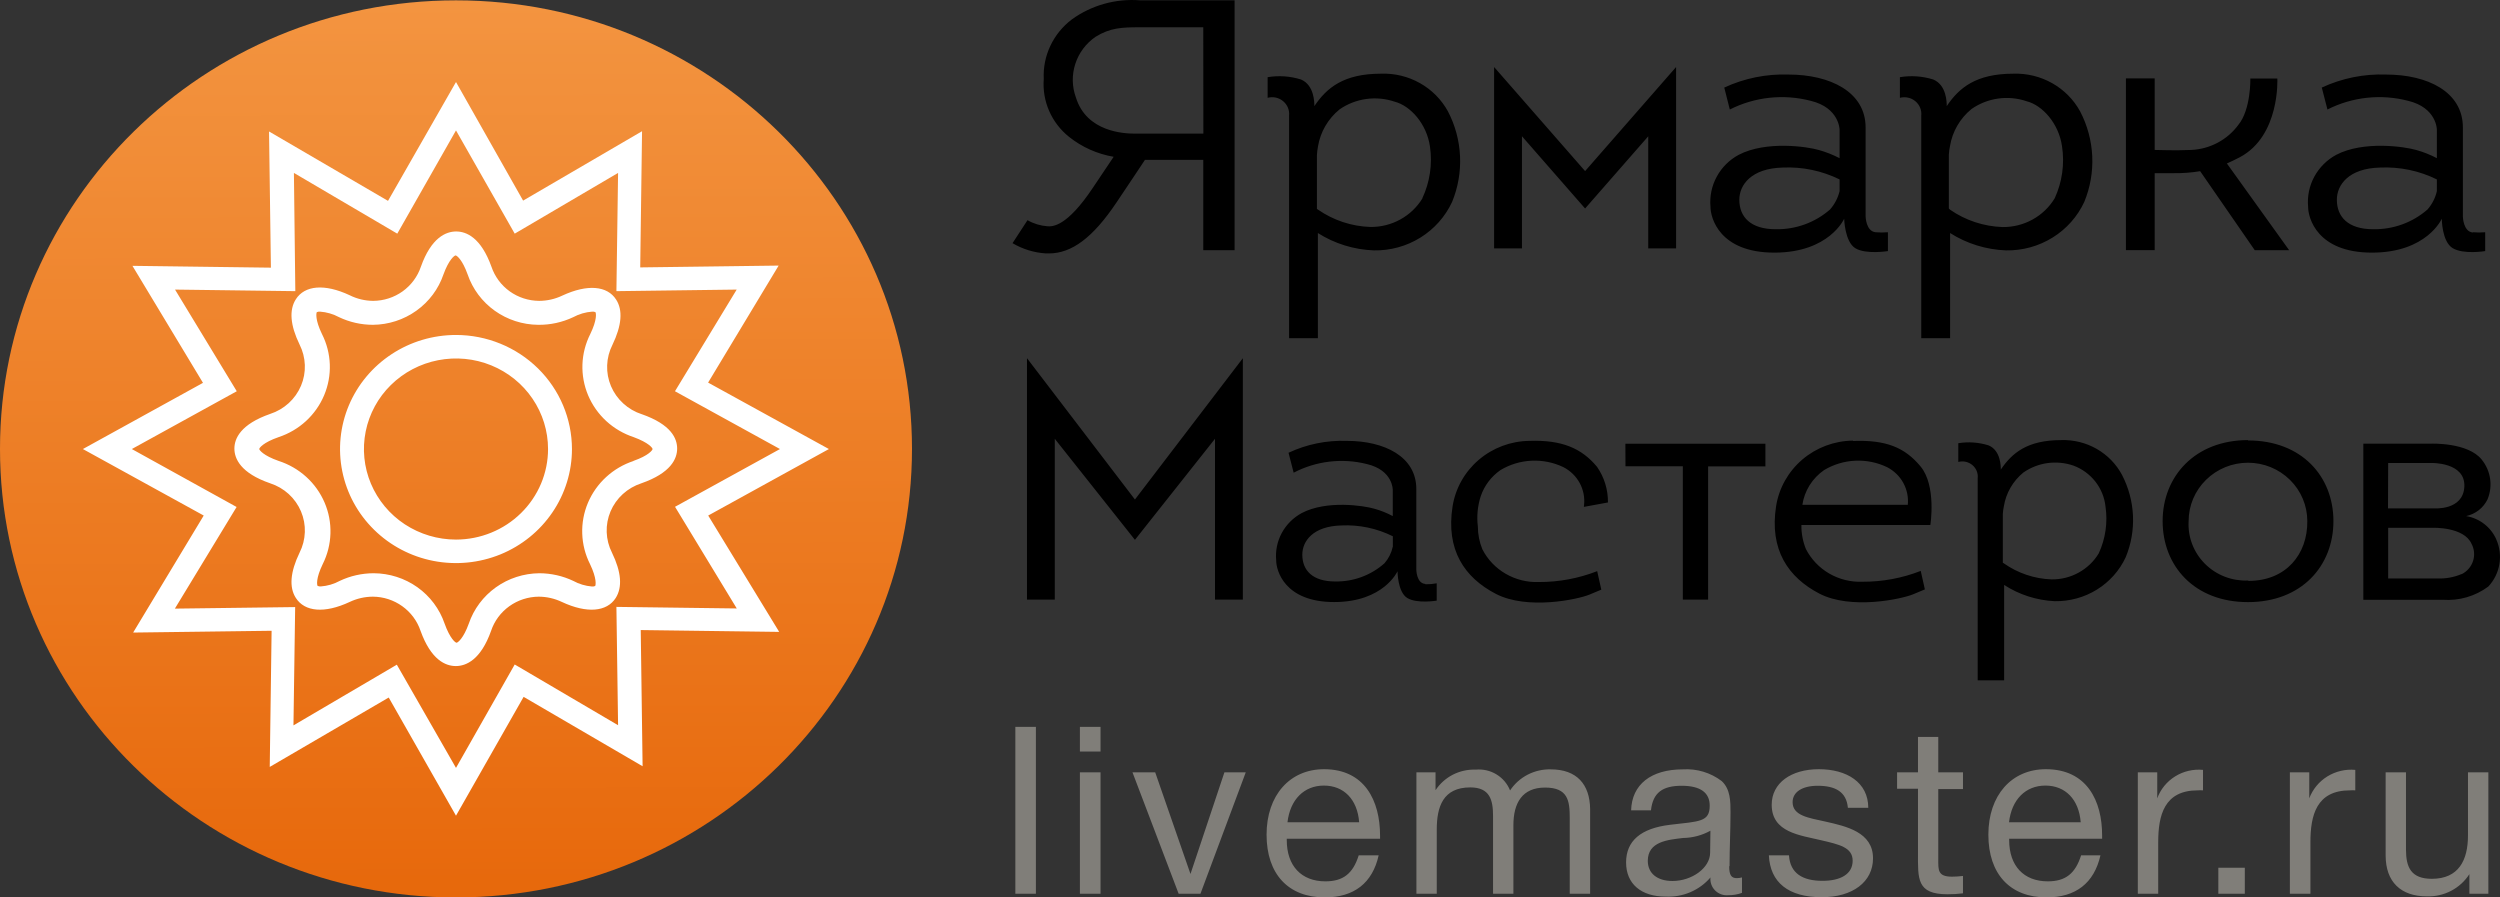 <?xml version="1.0" encoding="utf-8"?>
<!-- (c) Livemaster LLC - https://livemaster.ru -->
<!DOCTYPE svg PUBLIC "-//W3C//DTD SVG 1.1//EN" "http://www.w3.org/Graphics/SVG/1.1/DTD/svg11.dtd">
<svg viewBox="0 0 78 28" fill="none" xmlns="http://www.w3.org/2000/svg">
	<rect x="0" y="0" width="78" height="28" fill="#333333" stroke="none"/>
	<path d="M31.679 27.885H32.32V22.678H31.679V27.885ZM33.693 23.447H34.337V22.678H33.693V23.447ZM33.693 27.885H34.337V24.096H33.693V27.885ZM37.143 27.268L36.042 24.096H35.333L36.774 27.885H37.454L38.868 24.096H38.202L37.143 27.268ZM41.311 23.999C40.244 23.999 39.517 24.811 39.517 26.042C39.517 27.273 40.197 27.999 41.333 27.999C42.244 27.999 42.822 27.552 43.014 26.686H42.392C42.214 27.254 41.908 27.498 41.352 27.498C40.604 27.498 40.147 27.016 40.147 26.212V26.169H43.058V26.072C43.058 24.984 42.58 23.999 41.308 23.999H41.311ZM40.169 25.655C40.252 24.949 40.684 24.51 41.306 24.51C41.928 24.51 42.351 24.941 42.406 25.655H40.169ZM48.393 24.004C48.14 23.997 47.89 24.053 47.666 24.168C47.442 24.284 47.252 24.453 47.114 24.662C47.032 24.454 46.883 24.279 46.69 24.161C46.498 24.044 46.272 23.992 46.046 24.012C45.798 24.003 45.552 24.057 45.331 24.169C45.111 24.282 44.924 24.449 44.789 24.654V24.096H44.192V27.885H44.827V25.882C44.827 25.173 45.02 24.567 45.873 24.567C46.486 24.567 46.583 24.962 46.583 25.457V27.885H47.218V25.747C47.218 25.054 47.493 24.572 48.206 24.572C48.919 24.572 48.976 24.981 48.976 25.514V27.885H49.612V25.238C49.601 24.472 49.197 24.004 48.382 24.004H48.393ZM53.962 27.024C53.962 26.462 53.992 25.907 53.992 25.346C53.992 25.011 53.992 24.624 53.717 24.369C53.372 24.107 52.941 23.977 52.506 24.004C51.51 24.004 50.913 24.478 50.891 25.282H51.51C51.571 24.727 51.876 24.516 52.468 24.516C53.059 24.516 53.343 24.735 53.343 25.135C53.343 25.647 53.029 25.625 52.11 25.733C51.191 25.842 50.734 26.237 50.734 26.908C50.734 27.579 51.205 27.974 51.97 27.974C52.234 27.987 52.497 27.939 52.74 27.836C52.982 27.732 53.197 27.575 53.367 27.376C53.359 27.45 53.368 27.524 53.393 27.594C53.417 27.664 53.458 27.728 53.51 27.781C53.563 27.834 53.626 27.875 53.697 27.901C53.767 27.927 53.843 27.937 53.918 27.931C54.065 27.932 54.211 27.908 54.35 27.858V27.376C54.298 27.39 54.246 27.397 54.193 27.398C54.017 27.401 53.951 27.303 53.951 27.027L53.962 27.024ZM53.356 26.602C53.356 27.084 52.781 27.487 52.182 27.487C51.703 27.487 51.411 27.246 51.411 26.859C51.411 26.253 52.039 26.202 52.512 26.145C52.811 26.141 53.105 26.063 53.365 25.918L53.356 26.602ZM56.952 25.633C56.43 25.517 55.929 25.452 55.929 25.027C55.929 24.713 56.226 24.516 56.713 24.516C57.263 24.516 57.61 24.705 57.654 25.203H58.29C58.29 24.407 57.615 23.999 56.749 23.999C55.882 23.999 55.277 24.429 55.277 25.108C55.277 25.977 56.166 26.058 56.831 26.218C57.382 26.348 57.803 26.437 57.803 26.854C57.803 27.271 57.428 27.482 56.862 27.482C56.248 27.482 55.852 27.254 55.816 26.686H55.189C55.227 27.533 55.8 27.993 56.84 27.993C57.805 27.993 58.438 27.512 58.438 26.781C58.441 25.961 57.596 25.779 56.952 25.633ZM60.477 22.992H59.841V24.096H59.189V24.608H59.841V26.608C59.841 27.419 59.797 27.901 60.76 27.901C60.922 27.902 61.084 27.892 61.245 27.872V27.33C61.13 27.344 61.016 27.352 60.901 27.352C60.452 27.352 60.474 27.141 60.474 26.797V24.618H61.245V24.096H60.474V22.989L60.477 22.992ZM63.831 23.999C62.763 23.999 62.037 24.811 62.037 26.042C62.037 27.273 62.717 27.999 63.853 27.999C64.763 27.999 65.338 27.552 65.534 26.686H64.931C64.75 27.254 64.447 27.498 63.891 27.498C63.143 27.498 62.686 27.016 62.686 26.212V26.169H65.586V26.072C65.589 24.984 65.11 23.999 63.831 23.999ZM62.681 25.655C62.763 24.949 63.195 24.51 63.817 24.51C64.439 24.51 64.862 24.941 64.918 25.655H62.681ZM67.306 24.908V24.096H66.7V27.885H67.336V26.283C67.336 25.436 67.523 24.659 68.569 24.659C68.624 24.655 68.679 24.655 68.734 24.659V24.02C68.429 23.991 68.123 24.062 67.865 24.223C67.606 24.384 67.409 24.625 67.306 24.908ZM69.212 27.885H70.038V27.073H69.212V27.885ZM72.049 24.908V24.096H71.444V27.885H72.085V26.283C72.085 25.436 72.272 24.659 73.32 24.659C73.375 24.655 73.43 24.655 73.485 24.659V24.02C73.18 23.992 72.874 24.064 72.614 24.224C72.354 24.385 72.156 24.625 72.049 24.908ZM77.001 24.096V26.066C77.001 26.84 76.71 27.419 75.873 27.419C75.221 27.419 75.067 27.054 75.067 26.513V24.096H74.432V26.689C74.432 27.52 74.91 27.966 75.716 27.966C75.98 27.975 76.242 27.915 76.475 27.794C76.708 27.672 76.904 27.493 77.045 27.273V27.885H77.637V24.096H77.001Z" fill="#807E79"/>
	<path d="M69.884 4.905C71.144 4.234 71.053 2.451 71.053 2.451H70.211C70.211 2.451 70.233 3.417 69.834 3.899C69.665 4.128 69.446 4.317 69.194 4.451C68.941 4.586 68.66 4.664 68.373 4.678C67.793 4.702 67.399 4.678 67.226 4.678V2.445H66.329V7.804H67.226V5.403H67.82C68.097 5.407 68.373 5.386 68.645 5.341L70.349 7.807H71.422L69.479 5.1C69.609 5.041 69.741 4.981 69.884 4.905ZM43.086 2.299C41.922 2.299 41.394 2.738 41.008 3.311C41.008 3.203 41.008 2.659 40.593 2.481C40.256 2.375 39.899 2.35 39.55 2.408V3.052C39.634 3.029 39.722 3.027 39.806 3.045C39.891 3.064 39.969 3.102 40.035 3.158C40.101 3.213 40.152 3.283 40.184 3.362C40.216 3.441 40.228 3.527 40.219 3.612C40.219 3.663 40.219 3.704 40.219 3.739V10.551H41.118V7.271C41.149 7.271 41.118 7.271 41.118 7.271C41.64 7.602 42.243 7.789 42.863 7.812C43.376 7.822 43.88 7.684 44.314 7.415C44.748 7.146 45.093 6.758 45.306 6.299C45.491 5.847 45.576 5.361 45.553 4.874C45.531 4.387 45.403 3.91 45.177 3.477C44.975 3.107 44.671 2.8 44.3 2.592C43.93 2.384 43.507 2.282 43.08 2.299H43.086ZM44.382 6.186C44.214 6.462 43.976 6.69 43.69 6.847C43.405 7.004 43.083 7.085 42.756 7.081C42.169 7.062 41.601 6.873 41.121 6.54L41.088 6.518V4.841C41.093 4.75 41.104 4.659 41.121 4.57C41.196 4.117 41.434 3.707 41.793 3.414C42.039 3.242 42.325 3.131 42.624 3.089C42.924 3.047 43.229 3.076 43.515 3.173C44.002 3.298 44.514 3.861 44.615 4.573C44.695 5.123 44.612 5.683 44.376 6.188L44.382 6.186ZM62.816 2.299C61.652 2.299 61.123 2.738 60.738 3.311C60.738 3.203 60.738 2.659 60.32 2.481C59.983 2.375 59.626 2.35 59.277 2.408V3.052C59.361 3.03 59.448 3.028 59.532 3.047C59.617 3.065 59.695 3.104 59.76 3.159C59.826 3.214 59.877 3.284 59.909 3.363C59.941 3.442 59.952 3.527 59.943 3.612C59.943 3.663 59.943 3.704 59.943 3.739V10.551H60.843V7.271C60.873 7.271 60.843 7.271 60.843 7.271C61.364 7.602 61.967 7.789 62.587 7.812C63.1 7.821 63.604 7.683 64.038 7.414C64.472 7.146 64.817 6.758 65.03 6.299C65.216 5.847 65.3 5.361 65.278 4.874C65.255 4.387 65.127 3.91 64.901 3.477C64.7 3.109 64.398 2.804 64.03 2.596C63.662 2.388 63.242 2.285 62.818 2.299H62.816ZM64.106 6.188C63.938 6.465 63.7 6.693 63.414 6.85C63.129 7.007 62.807 7.088 62.48 7.084C61.892 7.064 61.323 6.876 60.843 6.543L60.804 6.505V4.827C60.809 4.736 60.821 4.646 60.84 4.556C60.914 4.104 61.153 3.693 61.511 3.401C61.758 3.229 62.043 3.117 62.343 3.075C62.642 3.033 62.948 3.062 63.234 3.16C63.721 3.284 64.232 3.847 64.334 4.559C64.42 5.112 64.341 5.678 64.106 6.188ZM46.616 2.091V7.75H47.485V4.251L49.455 6.505L51.425 4.253V7.75H52.294V2.091L49.455 5.338L46.616 2.091ZM58.521 7.246C58.215 7.219 58.207 6.751 58.207 6.751V3.977C58.207 2.865 57.093 2.326 55.805 2.326C55.112 2.302 54.423 2.441 53.797 2.732L53.97 3.417C54.749 3.022 55.649 2.926 56.496 3.146C57.39 3.363 57.395 4.045 57.395 4.045V4.935C57.19 4.829 56.974 4.744 56.752 4.681C56.386 4.573 55.101 4.386 54.248 4.83C53.956 4.987 53.718 5.224 53.562 5.513C53.405 5.801 53.338 6.128 53.367 6.454C53.367 6.792 53.643 7.882 55.359 7.882C57.076 7.882 57.538 6.824 57.538 6.824C57.538 6.824 57.555 7.536 57.882 7.742C58.21 7.947 58.903 7.834 58.903 7.834V7.246C58.776 7.257 58.648 7.257 58.521 7.246ZM57.395 5.964C57.344 6.175 57.242 6.371 57.098 6.535C56.632 6.944 56.025 7.164 55.401 7.152C54.617 7.152 54.267 6.767 54.267 6.232C54.267 5.769 54.639 5.252 55.621 5.228C56.235 5.2 56.846 5.328 57.395 5.598V5.964ZM77.155 7.255C76.85 7.228 76.842 6.759 76.842 6.759V3.977C76.842 2.865 75.741 2.326 74.445 2.326C73.753 2.301 73.065 2.441 72.44 2.732L72.616 3.417C73.392 3.022 74.291 2.926 75.136 3.146C76.03 3.363 76.03 4.045 76.03 4.045V4.935C75.827 4.828 75.613 4.743 75.392 4.681C75.026 4.573 73.741 4.386 72.891 4.83C72.6 4.987 72.362 5.225 72.206 5.513C72.05 5.801 71.983 6.128 72.013 6.454C72.013 6.792 72.288 7.882 74.005 7.882C75.722 7.882 76.184 6.824 76.184 6.824C76.184 6.824 76.184 7.536 76.523 7.742C76.861 7.947 77.538 7.834 77.538 7.834V7.246C77.411 7.257 77.283 7.257 77.155 7.246V7.255ZM76.03 5.964C75.983 6.175 75.882 6.371 75.739 6.535C75.273 6.943 74.667 7.163 74.044 7.152C73.26 7.152 72.91 6.767 72.91 6.232C72.91 5.769 73.276 5.252 74.258 5.228C74.871 5.2 75.482 5.327 76.03 5.598V5.964ZM35.569 0.01C34.81 -0.049 34.056 0.162 33.442 0.605C33.154 0.823 32.924 1.106 32.771 1.43C32.618 1.754 32.547 2.11 32.565 2.467C32.539 2.809 32.597 3.151 32.735 3.465C32.873 3.78 33.087 4.057 33.357 4.272C33.759 4.592 34.237 4.805 34.746 4.892C34.584 5.136 34.372 5.455 34.1 5.855C33.275 7.095 32.826 7.068 32.683 7.06C32.463 7.044 32.249 6.979 32.058 6.87L31.591 7.587C31.907 7.774 32.265 7.884 32.633 7.907H32.724C33.44 7.907 34.1 7.412 34.832 6.321C35.269 5.674 35.555 5.238 35.723 4.987H37.542V7.807H38.519V0.01H35.569ZM37.545 4.169H35.404C35.077 4.169 33.902 4.121 33.569 3.043C33.445 2.706 33.438 2.337 33.549 1.995C33.659 1.652 33.881 1.355 34.18 1.149C34.639 0.865 35.005 0.851 35.555 0.851H37.542L37.545 4.169ZM50.715 14.548H52.504V18.708H53.293V14.551H55.081V13.845H50.712L50.715 14.548ZM77.885 16.83C77.802 16.641 77.672 16.475 77.508 16.348C77.344 16.221 77.15 16.136 76.944 16.102C77.088 16.07 77.224 16.007 77.34 15.916C77.456 15.825 77.549 15.709 77.612 15.577C77.696 15.373 77.723 15.151 77.691 14.934C77.659 14.717 77.569 14.512 77.43 14.34C76.999 13.799 75.857 13.842 75.857 13.842H73.736V18.713H76.212C76.722 18.751 77.229 18.603 77.637 18.299C77.818 18.104 77.937 17.862 77.981 17.602C78.025 17.342 77.992 17.074 77.885 16.832V16.83ZM74.511 14.445H75.857C75.857 14.445 76.919 14.416 76.888 15.176C76.858 15.937 75.937 15.861 75.937 15.861H74.506L74.511 14.445ZM76.803 17.91C76.563 18.012 76.302 18.059 76.041 18.048H74.511V16.467H75.909C75.909 16.467 76.875 16.435 77.111 16.965C77.155 17.047 77.182 17.137 77.19 17.229C77.198 17.322 77.188 17.415 77.159 17.503C77.13 17.592 77.084 17.674 77.023 17.744C76.962 17.815 76.887 17.873 76.803 17.915V17.91ZM64.309 13.731C63.253 13.731 62.777 14.131 62.425 14.651C62.425 14.551 62.425 14.058 62.045 13.896C61.739 13.8 61.415 13.777 61.099 13.828V14.413C61.174 14.393 61.254 14.391 61.331 14.408C61.407 14.425 61.478 14.46 61.538 14.51C61.598 14.56 61.644 14.624 61.673 14.695C61.702 14.767 61.713 14.845 61.704 14.922C61.704 14.97 61.704 15.006 61.704 15.038V21.227H62.529V18.25C62.554 18.25 62.529 18.25 62.529 18.25C62.999 18.555 63.544 18.73 64.106 18.757C64.571 18.765 65.029 18.64 65.423 18.396C65.817 18.152 66.13 17.801 66.323 17.384C66.492 16.974 66.569 16.532 66.549 16.089C66.529 15.647 66.412 15.213 66.208 14.819C66.028 14.48 65.754 14.199 65.418 14.006C65.082 13.814 64.698 13.718 64.309 13.731ZM65.481 17.265C65.33 17.516 65.113 17.723 64.855 17.865C64.596 18.008 64.303 18.081 64.007 18.077C63.472 18.058 62.956 17.883 62.521 17.577L62.488 17.558V16.034C62.493 15.953 62.504 15.873 62.521 15.793C62.588 15.382 62.804 15.009 63.129 14.743C63.353 14.587 63.612 14.486 63.884 14.448C64.156 14.411 64.433 14.438 64.692 14.527C64.962 14.627 65.197 14.8 65.374 15.024C65.55 15.248 65.66 15.517 65.691 15.799C65.765 16.297 65.693 16.806 65.481 17.265ZM57.808 13.747C57.228 13.755 56.669 13.965 56.231 14.339C55.793 14.714 55.503 15.229 55.414 15.793C55.203 17.146 55.786 18.012 56.765 18.521C57.745 19.03 59.321 18.694 59.687 18.543L60.056 18.389L59.927 17.812C59.349 18.038 58.732 18.153 58.111 18.15C57.748 18.165 57.388 18.077 57.075 17.896C56.762 17.715 56.508 17.449 56.344 17.13C56.248 16.892 56.2 16.637 56.204 16.38H60.227C60.227 16.38 60.422 15.16 59.924 14.556C59.426 13.953 58.834 13.72 57.814 13.758L57.808 13.747ZM59.517 15.75H56.234C56.266 15.534 56.343 15.326 56.459 15.14C56.576 14.954 56.73 14.793 56.911 14.667C57.205 14.491 57.538 14.39 57.881 14.374C58.225 14.358 58.567 14.427 58.876 14.575C59.092 14.686 59.27 14.858 59.385 15.07C59.5 15.281 59.548 15.522 59.522 15.761L59.517 15.75ZM70.137 13.731C68.486 13.731 67.474 14.862 67.474 16.259C67.474 17.655 68.461 18.786 70.137 18.786C71.812 18.786 72.803 17.655 72.803 16.259C72.803 14.862 71.81 13.742 70.142 13.742L70.137 13.731ZM70.137 18.113C69.888 18.122 69.64 18.081 69.409 17.991C69.177 17.901 68.968 17.764 68.793 17.589C68.619 17.415 68.484 17.206 68.396 16.977C68.308 16.748 68.271 16.503 68.285 16.259C68.285 15.776 68.48 15.312 68.828 14.971C69.175 14.629 69.646 14.437 70.137 14.437C70.628 14.437 71.099 14.629 71.446 14.971C71.793 15.312 71.988 15.776 71.988 16.259C71.999 17.293 71.323 18.123 70.159 18.123L70.137 18.113ZM44.464 18.218C44.189 18.194 44.189 17.766 44.189 17.766V15.255C44.189 14.242 43.188 13.755 42.021 13.755C41.393 13.733 40.769 13.86 40.202 14.126L40.362 14.748C41.062 14.382 41.877 14.285 42.645 14.478C43.471 14.673 43.454 15.29 43.454 15.29V16.102C43.272 16.004 43.079 15.927 42.879 15.872C42.547 15.774 41.388 15.601 40.615 16.007C40.35 16.15 40.133 16.367 39.991 16.63C39.849 16.893 39.789 17.191 39.817 17.487C39.817 17.796 40.076 18.784 41.625 18.784C43.174 18.784 43.603 17.823 43.603 17.823C43.603 17.823 43.603 18.47 43.906 18.657C44.208 18.843 44.825 18.74 44.825 18.74V18.199C44.71 18.221 44.594 18.231 44.478 18.229L44.464 18.218ZM43.454 17.06C43.413 17.25 43.324 17.427 43.196 17.574C42.775 17.949 42.225 18.152 41.658 18.142C40.948 18.142 40.632 17.793 40.632 17.306C40.632 16.887 40.962 16.416 41.853 16.394C42.409 16.368 42.961 16.485 43.457 16.732V17.06H43.454ZM32.042 11.176V18.708H32.909V13.69L35.41 16.843L37.908 13.69V18.708H38.777V11.176L35.41 15.585L32.042 11.176ZM49.416 15.815L50.168 15.677C50.173 15.282 50.055 14.894 49.829 14.567C49.348 13.985 48.729 13.72 47.714 13.755C47.133 13.763 46.574 13.973 46.136 14.348C45.698 14.722 45.409 15.237 45.32 15.801C45.108 17.154 45.688 18.02 46.671 18.529C47.653 19.038 49.227 18.703 49.593 18.551L49.961 18.397L49.832 17.82C49.253 18.046 48.636 18.161 48.013 18.159C47.651 18.173 47.292 18.084 46.979 17.903C46.666 17.723 46.413 17.457 46.25 17.138C46.157 16.912 46.11 16.67 46.109 16.426C46.07 16.108 46.101 15.785 46.2 15.479C46.312 15.151 46.527 14.867 46.814 14.667C47.107 14.491 47.441 14.39 47.784 14.374C48.127 14.358 48.469 14.427 48.778 14.575C48.995 14.686 49.172 14.859 49.287 15.071C49.402 15.283 49.449 15.525 49.422 15.763L49.416 15.815Z" fill="black"/>
	<path d="M14.227 28C22.084 28 28.454 21.734 28.454 14.005C28.454 6.276 22.084 0.011 14.227 0.011C6.37 0.011 0 6.276 0 14.005C0 21.734 6.37 28 14.227 28Z" fill="url(#paint0_linear)"/>
	<path d="M22.096 16.085L25.862 14.01L22.093 11.937L24.294 8.286L19.975 8.343L20.032 4.094L16.321 6.259L14.227 2.559L12.106 6.267L8.394 4.102L8.452 8.351L4.132 8.294L6.333 11.945L2.586 14.01L6.356 16.085L4.154 19.736L8.474 19.68L8.416 23.928L12.128 21.763L14.227 25.45L16.337 21.742L20.049 23.907L19.991 19.658L24.311 19.715L22.096 16.085ZM19.284 22.627L16.059 20.732L14.227 23.958L12.381 20.738L9.156 22.632L9.209 18.941L5.456 18.989L7.382 15.818L4.113 14.01L7.387 12.207L5.461 9.035L9.214 9.084L9.17 5.395L12.395 7.29L14.227 4.069L16.059 7.29L19.284 5.395L19.232 9.084L22.985 9.035L21.059 12.207L24.335 14.01L21.061 15.812L22.987 18.984L19.232 18.935L19.284 22.627ZM20.024 12.924C19.809 12.855 19.612 12.74 19.447 12.589C19.281 12.438 19.15 12.253 19.063 12.048C18.976 11.842 18.935 11.621 18.943 11.399C18.951 11.177 19.007 10.958 19.108 10.759C19.399 10.156 19.438 9.677 19.223 9.347C18.948 8.916 18.332 8.857 17.545 9.222C17.32 9.33 17.072 9.386 16.822 9.387C16.491 9.385 16.17 9.281 15.903 9.09C15.636 8.898 15.437 8.629 15.333 8.321C15.006 7.412 14.552 7.222 14.232 7.222C13.913 7.222 13.454 7.414 13.132 8.321C13.028 8.629 12.829 8.898 12.562 9.09C12.295 9.281 11.974 9.385 11.643 9.387C11.388 9.385 11.137 9.325 10.909 9.211C10.122 8.843 9.506 8.905 9.231 9.336C9.016 9.671 9.055 10.148 9.346 10.748C9.447 10.948 9.503 11.166 9.511 11.388C9.519 11.61 9.478 11.832 9.391 12.037C9.304 12.242 9.173 12.427 9.008 12.578C8.842 12.729 8.645 12.844 8.43 12.914C7.506 13.236 7.313 13.682 7.313 13.996C7.313 14.31 7.508 14.762 8.43 15.079C8.645 15.149 8.842 15.263 9.008 15.414C9.173 15.565 9.304 15.75 9.391 15.955C9.478 16.161 9.519 16.382 9.511 16.604C9.503 16.827 9.447 17.045 9.346 17.244C9.055 17.847 9.016 18.326 9.231 18.657C9.506 19.087 10.122 19.149 10.909 18.781C11.135 18.674 11.382 18.617 11.633 18.616C11.963 18.618 12.284 18.722 12.551 18.914C12.818 19.105 13.017 19.374 13.121 19.682C13.448 20.592 13.902 20.781 14.222 20.781C14.541 20.781 15 20.589 15.322 19.682C15.425 19.374 15.624 19.106 15.891 18.914C16.157 18.723 16.478 18.619 16.808 18.616C17.058 18.617 17.306 18.674 17.531 18.781C18.318 19.149 18.935 19.087 19.21 18.657C19.424 18.321 19.386 17.845 19.094 17.244C18.993 17.045 18.937 16.827 18.929 16.604C18.921 16.382 18.962 16.161 19.049 15.955C19.136 15.75 19.267 15.565 19.433 15.414C19.599 15.263 19.796 15.149 20.01 15.079C20.935 14.757 21.127 14.31 21.127 13.996C21.127 13.682 20.946 13.246 20.021 12.922L20.024 12.924ZM19.765 14.383C19.447 14.488 19.156 14.659 18.911 14.884C18.665 15.11 18.472 15.384 18.343 15.689C18.215 15.994 18.154 16.322 18.166 16.652C18.177 16.982 18.26 17.305 18.409 17.601C18.626 18.053 18.588 18.259 18.569 18.283C18.538 18.297 18.503 18.302 18.47 18.299C18.264 18.282 18.064 18.222 17.884 18.123C17.554 17.967 17.193 17.886 16.827 17.885C16.34 17.89 15.865 18.043 15.471 18.325C15.076 18.607 14.781 19.003 14.626 19.458C14.458 19.923 14.285 20.045 14.249 20.053C14.213 20.061 14.04 19.926 13.872 19.458C13.716 19.001 13.419 18.603 13.022 18.321C12.624 18.039 12.147 17.887 11.657 17.885C11.291 17.886 10.93 17.967 10.601 18.123C10.418 18.223 10.215 18.282 10.007 18.297C9.974 18.299 9.941 18.293 9.91 18.28C9.888 18.253 9.852 18.048 10.07 17.598C10.219 17.301 10.3 16.976 10.31 16.645C10.32 16.314 10.258 15.985 10.127 15.68C9.996 15.375 9.801 15.101 9.553 14.877C9.305 14.652 9.011 14.483 8.691 14.38C8.213 14.213 8.092 14.042 8.089 14.01C8.086 13.977 8.215 13.804 8.691 13.639C9.009 13.534 9.301 13.363 9.546 13.138C9.791 12.912 9.985 12.638 10.113 12.333C10.241 12.028 10.302 11.7 10.29 11.37C10.278 11.04 10.195 10.716 10.045 10.421C9.828 9.972 9.866 9.766 9.885 9.739C9.917 9.726 9.951 9.72 9.985 9.723C10.193 9.738 10.396 9.797 10.579 9.896C10.908 10.052 11.269 10.134 11.635 10.134C12.123 10.13 12.597 9.976 12.991 9.694C13.386 9.412 13.681 9.017 13.836 8.562C14.007 8.091 14.18 7.972 14.213 7.969C14.246 7.966 14.422 8.091 14.59 8.562C14.745 9.017 15.041 9.412 15.435 9.694C15.83 9.976 16.304 10.13 16.791 10.134C17.169 10.139 17.543 10.057 17.884 9.896C18.067 9.797 18.269 9.738 18.478 9.723C18.512 9.72 18.546 9.726 18.577 9.739C18.599 9.766 18.635 9.972 18.417 10.421C18.268 10.716 18.184 11.04 18.172 11.37C18.161 11.7 18.221 12.028 18.349 12.333C18.478 12.638 18.671 12.912 18.916 13.138C19.161 13.363 19.453 13.534 19.771 13.639C20.241 13.812 20.36 13.977 20.36 14.01C20.36 14.042 20.241 14.213 19.763 14.38L19.765 14.383ZM14.227 10.451C13.511 10.451 12.812 10.659 12.217 11.051C11.622 11.442 11.158 11.998 10.884 12.648C10.611 13.298 10.539 14.014 10.679 14.704C10.818 15.394 11.163 16.029 11.669 16.526C12.175 17.024 12.819 17.363 13.521 17.5C14.223 17.637 14.95 17.567 15.612 17.298C16.273 17.028 16.838 16.572 17.235 15.987C17.633 15.402 17.845 14.714 17.845 14.01C17.844 13.066 17.463 12.161 16.785 11.494C16.106 10.827 15.186 10.451 14.227 10.451ZM14.227 16.835C13.659 16.835 13.104 16.669 12.631 16.359C12.159 16.049 11.791 15.607 11.573 15.091C11.356 14.575 11.299 14.007 11.41 13.459C11.521 12.91 11.794 12.407 12.196 12.012C12.598 11.617 13.11 11.348 13.667 11.239C14.224 11.13 14.801 11.185 15.326 11.399C15.851 11.613 16.3 11.975 16.615 12.44C16.931 12.905 17.099 13.451 17.099 14.01C17.099 14.759 16.796 15.477 16.257 16.007C15.719 16.537 14.989 16.834 14.227 16.835Z" fill="white"/>
	<defs>
		<linearGradient id="paint0_linear" x1="14.2" y1="0.092" x2="14.253" y2="28.078" gradientUnits="userSpaceOnUse">
			<stop stop-color="#F39440"/>
			<stop offset="1" stop-color="#E7680B"/>
		</linearGradient>
	</defs>
</svg>
